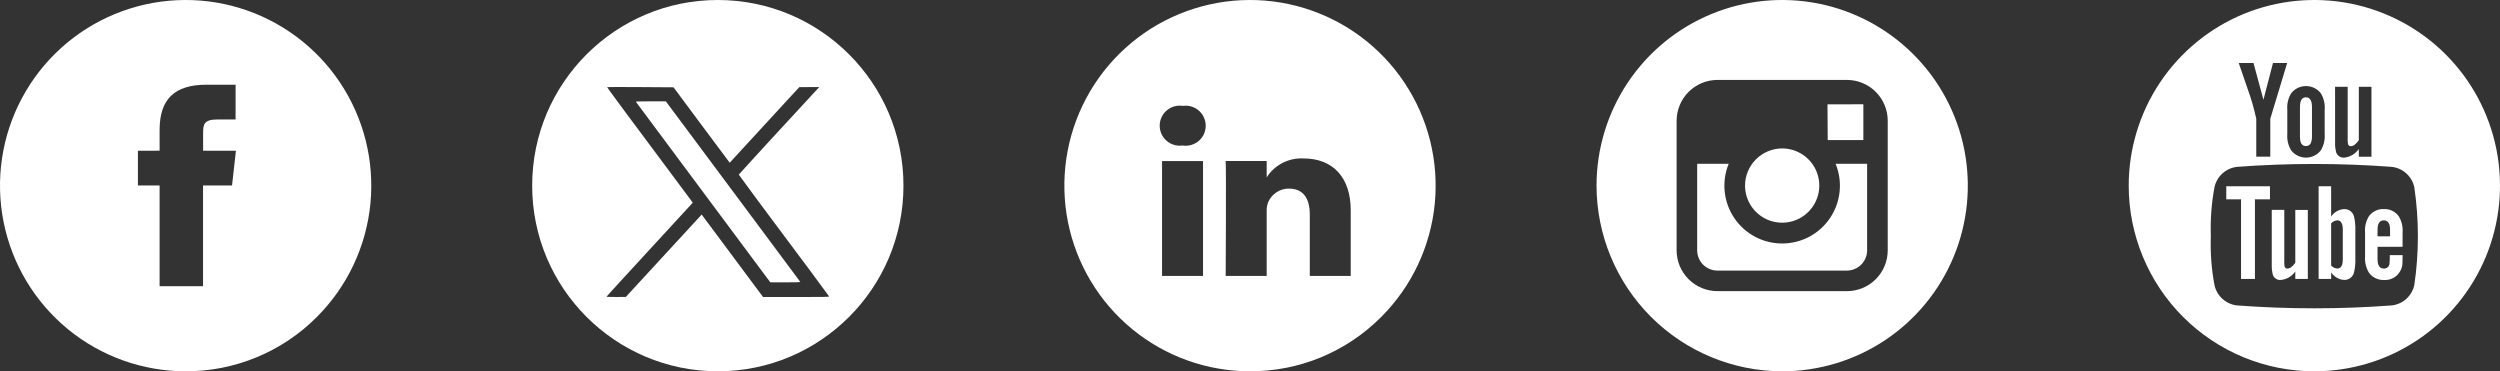<svg width="202" height="30" viewBox="0 0 202 30" fill="none" xmlns="http://www.w3.org/2000/svg">
<rect x="0" y="0" width="202" height="30" fill="#333333" stroke="none"/>
<path d="M172 15C172 12.034 172.88 9.134 174.527 6.668C176.175 4.201 178.517 2.277 181.258 1.141C183.998 0.006 187.014 -0.29 189.923 0.288C192.833 0.866 195.505 2.293 197.604 4.39C199.702 6.487 201.131 9.159 201.711 12.068C202.29 14.977 201.995 17.994 200.861 20.735C199.727 23.476 197.805 25.82 195.34 27.469C192.874 29.118 189.975 29.998 187.008 30C185.038 30.001 183.086 29.614 181.266 28.861C179.445 28.108 177.79 27.003 176.396 25.61C175.003 24.217 173.897 22.563 173.143 20.742C172.388 18.922 172 16.971 172 15ZM180.74 13.483C180.304 13.535 179.896 13.721 179.571 14.015C179.247 14.31 179.022 14.7 178.929 15.129C178.687 16.431 178.589 17.756 178.636 19.08C178.586 20.404 178.684 21.73 178.929 23.032C179.021 23.459 179.243 23.846 179.566 24.141C179.889 24.435 180.295 24.624 180.729 24.677C184.902 24.99 189.092 24.99 193.265 24.677C193.701 24.626 194.11 24.44 194.435 24.145C194.759 23.85 194.984 23.461 195.076 23.032C195.463 20.412 195.463 17.749 195.076 15.129C194.983 14.7 194.758 14.31 194.434 14.015C194.109 13.721 193.701 13.535 193.265 13.483C189.092 13.171 184.902 13.171 180.729 13.483H180.74ZM188.675 11.475C188.663 11.758 188.693 12.04 188.765 12.314C188.812 12.448 188.902 12.563 189.022 12.64C189.142 12.716 189.284 12.75 189.425 12.736C189.658 12.709 189.883 12.634 190.084 12.513C190.285 12.393 190.458 12.23 190.592 12.037V12.663H191.614V7.012H190.592V11.332C190.362 11.651 190.15 11.812 189.947 11.812C189.809 11.812 189.729 11.732 189.707 11.571C189.688 11.437 189.683 11.301 189.692 11.165V7.012H188.674L188.675 11.475ZM185.134 7.528C184.888 7.924 184.776 8.39 184.815 8.855V10.828C184.777 11.294 184.889 11.761 185.134 12.159C185.276 12.339 185.457 12.484 185.663 12.584C185.869 12.683 186.095 12.736 186.324 12.736C186.553 12.736 186.78 12.683 186.986 12.584C187.192 12.484 187.373 12.339 187.515 12.159C187.76 11.761 187.871 11.294 187.834 10.828V8.855C187.873 8.39 187.761 7.924 187.515 7.528C187.372 7.349 187.191 7.203 186.985 7.104C186.779 7.004 186.553 6.954 186.324 6.954C186.096 6.954 185.87 7.004 185.663 7.104C185.457 7.203 185.276 7.349 185.134 7.528V7.528ZM181.613 7.193C181.898 7.976 182.129 8.778 182.306 9.593V12.661H183.44V9.593L184.803 5.088H183.658L182.886 8.06L182.082 5.088H180.89C181.124 5.787 181.373 6.497 181.613 7.193V7.193ZM191.423 22.052C191.177 21.658 191.064 21.196 191.098 20.733V18.785C191.057 18.323 191.167 17.86 191.412 17.465C191.551 17.278 191.734 17.127 191.945 17.027C192.156 16.927 192.388 16.88 192.621 16.891C192.851 16.881 193.081 16.93 193.289 17.03C193.497 17.13 193.677 17.279 193.814 17.465C194.056 17.861 194.166 18.323 194.128 18.785V19.941H192.105V20.925C192.105 21.448 192.275 21.701 192.621 21.701C192.734 21.705 192.845 21.666 192.929 21.591C193.014 21.515 193.065 21.408 193.073 21.295C193.093 21.069 193.1 20.843 193.095 20.616H194.128V20.761C194.128 21.085 194.117 21.314 194.106 21.41C194.077 21.629 193.995 21.837 193.866 22.017C193.733 22.215 193.55 22.375 193.337 22.481C193.123 22.588 192.886 22.637 192.647 22.624C192.412 22.635 192.178 22.588 191.965 22.488C191.752 22.389 191.566 22.239 191.423 22.052V22.052ZM192.105 18.572V19.095H193.116V18.572C193.116 18.056 192.946 17.805 192.61 17.805C192.274 17.805 192.105 18.058 192.105 18.574V18.572ZM188.356 22.003V22.54H187.344V15.052H188.356V17.501C188.471 17.325 188.625 17.18 188.806 17.074C188.987 16.969 189.191 16.906 189.4 16.894C189.587 16.886 189.77 16.944 189.919 17.058C190.067 17.172 190.17 17.334 190.21 17.517C190.293 17.887 190.327 18.268 190.311 18.647V20.869C190.326 21.246 190.292 21.623 190.21 21.991C190.17 22.174 190.067 22.338 189.919 22.453C189.771 22.568 189.587 22.626 189.4 22.619C189.19 22.605 188.987 22.541 188.806 22.434C188.625 22.328 188.471 22.181 188.356 22.005V22.003ZM188.356 18.049V21.452C188.419 21.524 188.496 21.584 188.581 21.626C188.667 21.668 188.761 21.693 188.856 21.698C189.149 21.698 189.298 21.453 189.298 20.941V18.562C189.298 18.056 189.149 17.805 188.856 17.805C188.761 17.811 188.667 17.836 188.581 17.878C188.496 17.92 188.419 17.979 188.356 18.052V18.049ZM183.648 22.205C183.578 21.93 183.548 21.648 183.558 21.366V16.957H184.57V21.068C184.564 21.199 184.568 21.331 184.581 21.462C184.602 21.616 184.682 21.701 184.821 21.701C185.024 21.701 185.236 21.546 185.46 21.232V16.962H186.472V22.54H185.46V21.933C185.329 22.124 185.157 22.285 184.958 22.404C184.758 22.522 184.536 22.595 184.305 22.619C184.165 22.636 184.023 22.603 183.903 22.528C183.784 22.453 183.693 22.34 183.647 22.207L183.648 22.205ZM181.076 22.54V16.106H179.883V15.052H183.413V16.106H182.199V22.54H181.076ZM185.837 11.02V8.644C185.837 8.12 185.997 7.863 186.317 7.863C186.638 7.863 186.807 8.122 186.807 8.644V11.02C186.807 11.547 186.647 11.801 186.317 11.801C185.987 11.801 185.837 11.549 185.837 11.023V11.02Z" fill="white"/>
<path d="M15.006 30C11.535 30.001 8.172 28.8 5.488 26.599C2.805 24.399 0.968 21.335 0.289 17.932C-0.389 14.528 0.134 10.995 1.769 7.934C3.404 4.872 6.049 2.473 9.255 1.144C12.461 -0.185 16.028 -0.362 19.349 0.644C22.671 1.651 25.54 3.778 27.469 6.663C29.398 9.548 30.267 13.011 29.928 16.465C29.589 19.919 28.063 23.148 25.61 25.603C24.221 27.001 22.569 28.108 20.748 28.863C18.928 29.618 16.976 30.005 15.006 30V30ZM11.144 12.18V14.988H12.896V23.126H16.406V14.988H18.748L19.063 12.18H16.411V10.77C16.411 10.057 16.465 9.652 17.577 9.652H19.036V6.844H16.699C14.104 6.844 12.896 8.004 12.896 10.498V12.176L11.144 12.18Z" fill="white"/>
<path d="M101.003 30C97.533 30.001 94.169 28.798 91.486 26.597C88.803 24.396 86.966 21.333 86.289 17.93C85.611 14.526 86.135 10.992 87.77 7.931C89.405 4.87 92.052 2.472 95.258 1.144C98.464 -0.185 102.031 -0.362 105.352 0.645C108.673 1.652 111.543 3.78 113.471 6.666C115.399 9.551 116.268 13.016 115.928 16.47C115.588 19.923 114.061 23.151 111.608 25.605C110.218 27.003 108.566 28.111 106.746 28.866C104.925 29.62 102.974 30.005 101.003 30V30ZM104.151 15.241C105.249 15.241 105.831 15.959 105.831 17.332V22.298H109.138V16.976C109.138 14.36 107.715 12.802 105.33 12.802C104.742 12.77 104.157 12.894 103.633 13.162C103.109 13.431 102.666 13.834 102.348 14.33V13.01H99.036C99.083 13.873 99.036 22.21 99.036 22.294H102.348V17.107C102.334 16.856 102.371 16.604 102.455 16.366C102.593 16.03 102.828 15.743 103.131 15.541C103.433 15.34 103.789 15.234 104.152 15.237L104.151 15.241ZM93.893 13.015V22.298H97.205V13.015H93.893ZM95.573 8.557C95.344 8.521 95.11 8.532 94.886 8.595C94.663 8.657 94.455 8.769 94.278 8.918C94.1 9.067 93.957 9.252 93.858 9.462C93.759 9.671 93.706 9.9 93.703 10.132C93.7 10.364 93.746 10.595 93.84 10.807C93.933 11.019 94.072 11.208 94.245 11.363C94.418 11.517 94.623 11.632 94.844 11.7C95.066 11.768 95.3 11.789 95.53 11.759H95.552C95.782 11.795 96.017 11.78 96.241 11.716C96.465 11.653 96.673 11.544 96.851 11.393C97.028 11.242 97.171 11.056 97.27 10.845C97.368 10.633 97.42 10.402 97.422 10.169C97.423 9.937 97.374 9.707 97.279 9.495C97.183 9.282 97.043 9.092 96.867 8.939C96.692 8.786 96.485 8.672 96.262 8.606C96.039 8.54 95.804 8.524 95.573 8.557V8.557Z" fill="white"/>
<path d="M129 14.993C129.001 12.027 129.882 9.127 131.531 6.662C133.181 4.196 135.524 2.274 138.265 1.14C141.006 0.006 144.022 -0.291 146.931 0.289C149.84 0.869 152.512 2.3 154.609 4.398C156.706 6.496 158.134 9.168 158.712 12.078C159.29 14.987 158.993 18.002 157.857 20.742C156.722 23.483 154.799 25.826 152.333 27.474C149.866 29.121 146.966 30 144 30C140.022 29.994 136.209 28.412 133.397 25.599C130.585 22.785 129.004 18.971 129 14.993V14.993ZM135.47 9.753V20.229C135.471 21.103 135.819 21.941 136.437 22.559C137.055 23.177 137.893 23.524 138.767 23.524H149.232C149.665 23.524 150.093 23.439 150.493 23.274C150.893 23.108 151.257 22.865 151.563 22.559C151.869 22.253 152.112 21.89 152.277 21.49C152.443 21.09 152.528 20.662 152.528 20.229V9.753C152.528 8.879 152.18 8.041 151.562 7.423C150.944 6.805 150.106 6.458 149.232 6.458H138.767C137.893 6.459 137.056 6.808 136.438 7.426C135.821 8.043 135.473 8.879 135.472 9.753H135.47ZM138.767 21.863C138.334 21.863 137.918 21.691 137.612 21.385C137.305 21.078 137.133 20.662 137.132 20.229V13.236H139.678C139.387 13.944 139.276 14.714 139.354 15.476C139.431 16.238 139.695 16.971 140.122 17.607C140.549 18.243 141.125 18.765 141.801 19.125C142.477 19.486 143.232 19.674 143.998 19.674C144.764 19.674 145.518 19.486 146.194 19.125C146.87 18.765 147.447 18.243 147.874 17.607C148.3 16.971 148.564 16.238 148.642 15.476C148.719 14.714 148.608 13.944 148.318 13.236H150.863V20.229C150.863 20.444 150.82 20.657 150.738 20.855C150.656 21.053 150.535 21.233 150.383 21.385C150.231 21.536 150.051 21.657 149.853 21.738C149.654 21.82 149.442 21.863 149.227 21.863H138.767ZM140.999 14.993C141.001 14.198 141.318 13.437 141.88 12.875C142.442 12.313 143.204 11.996 143.999 11.993C144.592 11.993 145.172 12.17 145.666 12.5C146.159 12.829 146.543 13.297 146.77 13.845C146.997 14.393 147.057 14.997 146.941 15.579C146.825 16.161 146.54 16.695 146.12 17.114C145.701 17.534 145.166 17.819 144.584 17.935C144.002 18.05 143.399 17.993 142.851 17.766C142.303 17.539 141.834 17.153 141.504 16.66C141.175 16.166 140.999 15.587 140.999 14.993V14.993ZM147.661 8.433L150.181 8.426H150.559V11.319H147.679L147.661 8.433Z" fill="white"/>
<path fill-rule="evenodd" clip-rule="evenodd" d="M58 30C66.281 30 73 23.285 73 15C73 6.715 66.281 0 58 0C49.719 0 43 6.715 43 15C43 23.285 49.719 30 58 30ZM49.305 7.398L49.055 7.041C49.062 7.029 50.273 7.025 51.742 7.037L54.422 7.055L56.688 10.104L58.961 13.148L60.828 11.119L63.641 8.062L64.586 7.041L65.391 7.037H66.195L65.758 7.508C64.219 9.156 59.695 14.086 59.695 14.111L61.25 16.23L63.398 19.111L65.484 21.904L66.992 23.951C67.008 23.992 66.555 24 64.336 24H61.656L59.914 21.66L57.43 18.322L56.688 17.33L56.602 17.438L53.797 20.484L50.828 23.707L50.57 23.992L49.781 23.996C49.32 24 49 23.984 49.008 23.967C49.008 23.947 50.523 22.303 52.359 20.307L55.836 16.529L55.977 16.375L53.844 13.512L50.375 8.855L49.305 7.398ZM58.391 14.352L55.391 10.322L53.797 8.186H52.578L51.516 8.199C51.406 8.207 51.375 8.217 51.383 8.23L59.82 19.562L62.242 22.814H63.461C64.414 22.814 64.68 22.803 64.656 22.77L62.211 19.482L58.391 14.352Z" fill="white"/>
</svg>
